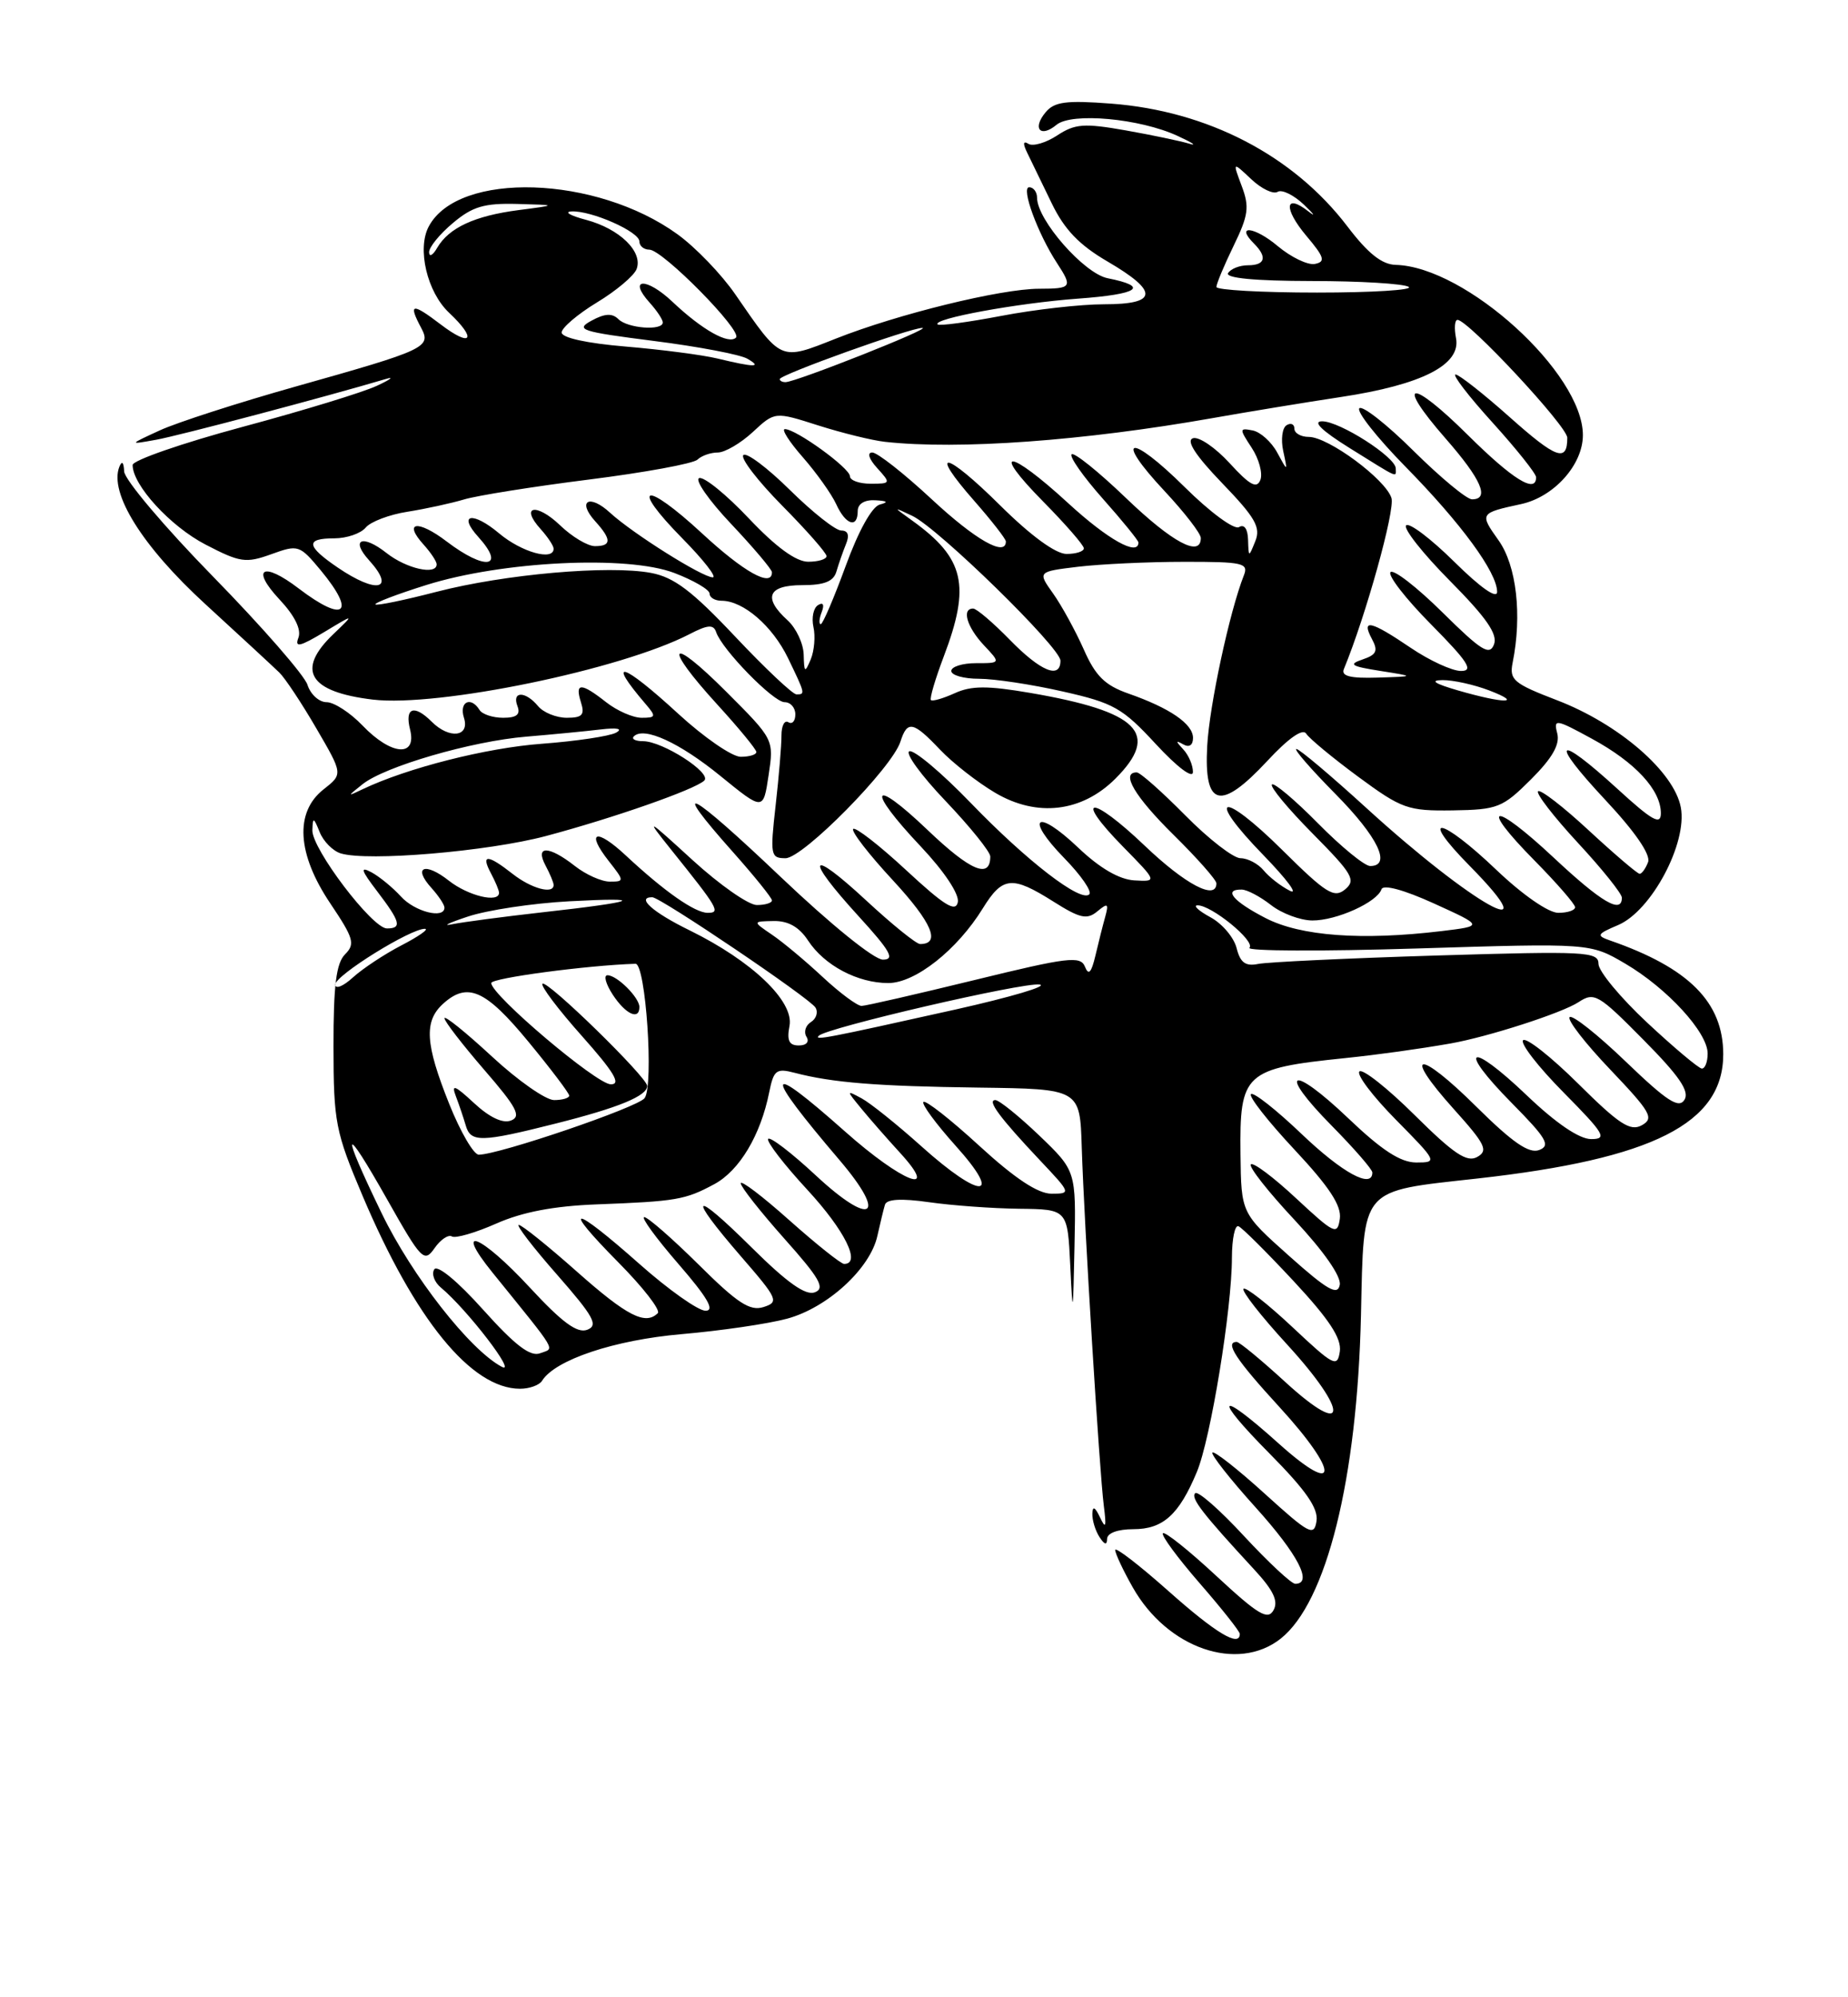 <?xml version="1.0" encoding="UTF-8" standalone="no"?>
<!DOCTYPE svg PUBLIC "-//W3C//DTD SVG 1.1//EN" "http://www.w3.org/Graphics/SVG/1.1/DTD/svg11.dtd" >
<svg xmlns="http://www.w3.org/2000/svg" xmlns:xlink="http://www.w3.org/1999/xlink" version="1.1" viewBox="0 0 237 256">
 <g >
 <path fill="currentColor"
d=" M 164.23 210.04 C 170.13 205.39 174.06 189.58 174.54 168.56 C 174.92 151.98 174.26 152.75 189.50 151.05 C 211.99 148.54 221.01 143.98 221.00 135.12 C 220.99 128.46 216.61 124.06 206.50 120.55 C 204.69 119.92 204.78 119.73 207.51 118.57 C 211.79 116.76 216.42 108.07 215.56 103.49 C 214.71 98.93 207.61 92.79 199.68 89.75 C 194.10 87.61 193.55 87.14 193.99 84.94 C 195.22 78.84 194.49 72.49 192.18 69.25 C 189.73 65.81 189.76 65.76 195.08 64.61 C 199.30 63.69 203.00 59.57 203.00 55.77 C 203.00 47.83 188.00 34.19 179.00 33.95 C 177.22 33.91 175.43 32.48 172.80 29.02 C 165.87 19.93 154.89 14.22 142.48 13.28 C 136.73 12.84 135.21 13.04 134.09 14.40 C 132.35 16.48 133.43 17.71 135.49 16.00 C 137.45 14.38 146.18 15.18 151.02 17.42 C 152.94 18.30 153.60 18.75 152.50 18.41 C 151.40 18.08 147.74 17.31 144.36 16.71 C 139.03 15.77 137.86 15.86 135.58 17.36 C 134.13 18.31 132.47 18.79 131.90 18.44 C 131.20 18.00 131.15 18.40 131.77 19.65 C 132.27 20.67 133.67 23.55 134.88 26.06 C 136.50 29.41 138.40 31.40 142.04 33.52 C 148.65 37.38 148.51 39.00 141.59 39.00 C 138.61 39.00 132.68 39.67 128.41 40.49 C 124.14 41.30 120.46 41.80 120.25 41.58 C 119.52 40.86 130.47 38.85 138.22 38.28 C 146.06 37.71 147.47 36.74 142.05 35.66 C 139.03 35.06 133.00 28.19 133.00 25.35 C 133.00 24.61 132.54 24.00 131.99 24.00 C 130.90 24.00 133.09 29.95 135.55 33.71 C 137.58 36.82 137.46 37.00 133.25 37.01 C 128.33 37.02 115.13 40.26 107.20 43.40 C 99.98 46.25 100.27 46.38 94.30 37.73 C 92.54 35.17 89.21 31.71 86.89 30.03 C 76.45 22.47 58.79 21.91 54.99 29.02 C 53.46 31.87 54.77 37.44 57.60 40.09 C 61.25 43.53 60.46 44.59 56.50 41.57 C 52.84 38.78 52.33 38.87 54.01 42.02 C 55.34 44.51 54.64 44.84 38.00 49.52 C 30.57 51.61 22.70 54.15 20.50 55.16 C 16.50 57.00 16.50 57.00 20.00 56.37 C 22.89 55.86 41.94 50.82 49.50 48.57 C 50.60 48.24 50.08 48.64 48.33 49.45 C 46.59 50.27 38.84 52.64 31.09 54.72 C 23.35 56.80 17.02 59.00 17.01 59.60 C 16.99 62.16 21.84 67.46 26.36 69.80 C 30.78 72.10 31.53 72.21 34.78 71.04 C 38.25 69.78 38.42 69.84 41.15 73.12 C 45.72 78.64 44.18 79.90 38.31 75.43 C 33.71 71.91 32.10 72.83 35.85 76.84 C 37.81 78.93 38.67 80.69 38.27 81.74 C 37.77 83.05 38.45 82.89 41.57 81.02 C 45.50 78.65 45.50 78.65 42.75 81.28 C 37.92 85.90 39.61 88.69 47.82 89.67 C 56.21 90.66 79.64 85.82 88.41 81.29 C 90.76 80.07 91.50 80.01 91.84 81.01 C 92.58 83.24 99.18 90.00 100.62 90.00 C 101.38 90.00 102.00 90.70 102.00 91.56 C 102.00 92.42 101.60 92.87 101.11 92.57 C 100.61 92.26 100.22 93.02 100.22 94.26 C 100.23 95.49 99.89 99.54 99.47 103.25 C 98.75 109.62 98.83 110.00 100.74 110.00 C 102.99 110.00 114.42 98.41 115.48 95.05 C 116.36 92.30 117.11 92.45 120.56 96.09 C 122.18 97.79 125.36 100.28 127.64 101.62 C 133.00 104.78 138.75 104.10 143.06 99.79 C 148.84 94.00 146.05 91.20 132.11 88.81 C 126.64 87.87 124.56 87.88 122.44 88.85 C 120.96 89.52 119.59 89.92 119.39 89.73 C 119.20 89.54 119.94 87.04 121.02 84.18 C 124.51 75.01 123.70 71.55 116.98 66.72 C 114.50 64.94 114.50 64.94 117.00 66.12 C 120.33 67.70 136.00 83.00 136.00 84.68 C 136.00 87.10 133.45 86.05 129.50 82.00 C 127.35 79.80 125.24 78.00 124.80 78.00 C 123.30 78.00 124.00 80.37 126.17 82.69 C 128.35 85.00 128.35 85.00 125.17 85.00 C 123.43 85.00 122.00 85.45 122.00 86.00 C 122.00 86.55 123.60 87.00 125.55 87.00 C 127.51 87.00 132.34 87.73 136.30 88.63 C 142.82 90.10 143.95 90.73 148.24 95.38 C 151.00 98.36 152.99 99.85 152.99 98.95 C 153.00 98.10 152.44 96.79 151.75 96.05 C 150.75 94.98 150.75 94.85 151.75 95.41 C 152.51 95.84 153.00 95.52 153.00 94.58 C 153.00 92.79 150.03 90.75 144.70 88.89 C 141.71 87.84 140.49 86.65 138.99 83.24 C 137.93 80.86 136.17 77.64 135.07 76.09 C 133.06 73.27 133.06 73.27 138.28 72.64 C 141.15 72.30 147.26 72.01 151.86 72.01 C 159.41 72.00 160.15 72.17 159.52 73.75 C 157.69 78.39 155.10 90.42 154.82 95.62 C 154.39 103.46 156.51 103.99 162.51 97.55 C 165.24 94.61 167.08 93.32 167.52 94.04 C 167.91 94.66 170.91 97.14 174.19 99.56 C 179.77 103.67 180.55 103.95 186.31 103.87 C 192.07 103.78 192.70 103.53 196.35 99.89 C 199.10 97.14 200.08 95.41 199.71 93.99 C 199.22 92.11 199.51 92.15 204.18 94.70 C 209.73 97.72 213.00 101.25 213.00 104.24 C 213.00 105.81 211.90 105.20 207.42 101.10 C 199.55 93.91 198.61 94.76 205.85 102.50 C 209.70 106.61 211.72 109.55 211.36 110.50 C 211.04 111.33 210.56 112.00 210.28 112.00 C 210.00 112.00 207.07 109.50 203.77 106.45 C 200.47 103.39 197.54 101.13 197.25 101.42 C 196.96 101.70 199.26 104.68 202.36 108.03 C 205.46 111.37 208.00 114.54 208.00 115.06 C 208.00 117.19 205.40 115.67 199.27 109.94 C 191.45 102.62 189.50 102.91 196.81 110.31 C 199.66 113.20 202.00 115.89 202.00 116.28 C 202.00 116.68 201.03 117.00 199.84 117.00 C 198.59 117.00 195.26 114.69 191.91 111.50 C 184.72 104.64 181.80 104.20 188.48 110.98 C 198.98 121.64 188.80 115.94 175.22 103.55 C 170.67 99.40 166.64 96.00 166.26 96.00 C 165.87 96.00 168.14 98.60 171.28 101.78 C 176.72 107.28 178.51 111.00 175.72 111.00 C 175.01 111.00 172.00 108.54 169.02 105.52 C 166.05 102.51 163.39 100.28 163.12 100.55 C 162.84 100.83 165.20 103.67 168.36 106.86 C 173.48 112.03 173.93 112.81 172.50 114.00 C 171.10 115.16 170.06 114.51 164.47 108.97 C 156.64 101.21 154.44 101.81 162.06 109.64 C 165.05 112.72 166.56 114.76 165.42 114.17 C 164.27 113.59 162.75 112.41 162.05 111.55 C 161.34 110.70 160.01 110.00 159.09 110.00 C 158.18 110.00 154.99 107.53 152.00 104.50 C 149.01 101.48 146.22 99.00 145.78 99.00 C 143.70 99.00 145.51 102.08 150.50 107.00 C 153.53 109.99 156.00 112.78 156.00 113.22 C 156.00 115.46 152.03 113.38 146.79 108.38 C 139.90 101.81 137.56 101.94 144.03 108.53 C 148.43 113.01 148.43 113.01 145.46 112.84 C 143.53 112.72 141.03 111.27 138.27 108.64 C 132.89 103.53 131.34 104.71 136.50 110.00 C 138.63 112.18 140.07 114.26 139.70 114.63 C 138.62 115.71 131.69 110.37 124.47 102.89 C 120.77 99.06 117.24 96.09 116.63 96.29 C 116.03 96.49 118.11 99.36 121.27 102.67 C 124.42 105.98 127.00 109.18 127.00 109.78 C 127.00 112.70 124.46 111.63 118.99 106.41 C 111.70 99.45 111.02 101.02 118.09 108.50 C 121.09 111.68 123.03 114.59 122.84 115.62 C 122.57 116.98 121.12 116.08 116.22 111.54 C 112.77 108.34 109.70 105.96 109.42 106.25 C 109.13 106.54 111.43 109.51 114.53 112.85 C 119.53 118.26 120.70 121.00 118.00 121.00 C 117.51 121.00 114.39 118.48 111.06 115.39 C 103.68 108.56 103.11 109.77 110.10 117.42 C 114.20 121.91 114.81 123.00 113.23 123.00 C 112.10 123.00 106.54 118.50 100.13 112.41 C 88.40 101.25 85.60 99.78 94.00 109.21 C 96.75 112.30 99.00 115.09 99.00 115.41 C 99.00 115.73 98.13 116.00 97.06 116.00 C 95.99 116.00 92.29 113.41 88.83 110.25 C 82.88 104.81 82.73 104.73 86.02 108.84 C 92.14 116.46 92.45 117.00 90.76 117.00 C 89.12 117.00 85.23 114.28 80.26 109.65 C 76.46 106.10 75.07 106.54 78.06 110.35 C 80.08 112.92 80.09 113.00 78.21 113.00 C 77.14 113.00 75.13 112.10 73.73 111.00 C 70.38 108.37 68.58 108.34 69.96 110.93 C 70.53 112.00 71.00 113.12 71.00 113.43 C 71.00 114.67 68.13 113.89 65.73 112.00 C 62.52 109.48 61.64 109.46 62.96 111.93 C 63.53 113.00 64.00 114.12 64.00 114.43 C 64.00 115.78 60.05 114.83 57.58 112.89 C 54.48 110.44 52.88 111.11 55.34 113.82 C 56.25 114.83 57.00 115.96 57.00 116.33 C 57.00 117.83 53.18 116.86 51.42 114.91 C 50.37 113.76 48.67 112.36 47.63 111.80 C 46.14 111.01 46.30 111.53 48.37 114.24 C 51.36 118.16 51.58 119.00 49.62 119.00 C 47.74 119.00 39.98 108.78 40.06 106.41 C 40.12 104.70 40.22 104.73 41.00 106.66 C 41.48 107.85 42.69 109.07 43.69 109.38 C 47.15 110.44 62.54 109.14 70.00 107.16 C 78.71 104.84 89.13 101.19 90.32 100.05 C 91.33 99.08 84.97 95.00 82.47 95.00 C 81.48 95.00 80.95 94.72 81.29 94.38 C 82.58 93.09 87.15 95.18 92.42 99.48 C 97.89 103.93 97.89 103.93 98.57 99.36 C 99.26 94.78 99.26 94.78 93.13 88.65 C 85.78 81.30 84.92 82.56 92.00 90.31 C 94.75 93.32 97.00 96.05 97.00 96.39 C 97.00 96.73 96.10 97.00 94.99 97.00 C 93.89 97.00 90.29 94.52 87.00 91.50 C 79.81 84.89 77.65 84.24 82.81 90.25 C 84.17 91.84 84.12 92.00 82.29 92.00 C 81.18 92.00 79.13 91.10 77.73 90.00 C 74.52 87.47 73.70 87.47 74.50 90.00 C 75.02 91.63 74.68 92.00 72.69 92.00 C 71.35 92.00 69.68 91.33 69.00 90.50 C 67.39 88.56 65.62 88.56 66.36 90.50 C 66.78 91.58 66.26 92.00 64.53 92.00 C 63.20 92.00 61.84 91.55 61.50 91.00 C 60.38 89.19 58.85 89.96 59.50 92.00 C 60.28 94.45 57.63 94.77 55.36 92.50 C 53.11 90.25 51.88 90.69 52.59 93.50 C 53.49 97.10 50.17 96.83 46.50 93.00 C 44.92 91.35 42.84 90.00 41.88 90.00 C 40.92 90.00 39.82 89.00 39.43 87.77 C 39.04 86.55 33.61 80.33 27.36 73.94 C 21.11 67.56 15.96 61.47 15.92 60.42 C 15.87 59.24 15.64 59.01 15.31 59.82 C 13.97 63.18 18.24 70.02 26.32 77.42 C 30.82 81.54 35.10 85.50 35.83 86.21 C 36.56 86.92 38.70 90.14 40.57 93.36 C 43.99 99.22 43.99 99.22 41.49 101.18 C 37.77 104.11 38.09 109.45 42.37 115.81 C 45.36 120.26 45.58 120.99 44.25 122.32 C 43.12 123.45 42.76 126.31 42.77 134.15 C 42.78 143.84 43.02 145.06 46.49 153.25 C 53.23 169.15 60.44 177.99 66.69 178.00 C 67.90 178.00 69.16 177.54 69.51 176.99 C 71.18 174.29 78.79 171.75 87.42 171.00 C 92.41 170.57 98.50 169.68 100.94 169.02 C 106.12 167.62 111.60 162.60 112.52 158.41 C 112.88 156.81 113.31 155.01 113.49 154.42 C 113.70 153.69 115.57 153.58 119.15 154.09 C 122.09 154.51 127.29 154.89 130.71 154.93 C 136.91 155.00 136.91 155.00 137.26 162.25 C 137.57 168.88 137.62 168.67 137.80 159.78 C 138.00 150.07 138.00 150.07 133.27 145.53 C 130.66 143.04 128.13 141.00 127.65 141.00 C 126.54 141.00 128.22 143.26 133.40 148.75 C 137.35 152.93 137.38 153.00 134.85 153.00 C 133.11 153.00 130.15 151.04 125.60 146.87 C 121.93 143.50 118.70 140.97 118.43 141.24 C 118.16 141.50 120.02 144.03 122.56 146.86 C 128.74 153.73 125.80 153.78 118.16 146.92 C 115.05 144.13 111.60 141.37 110.50 140.78 C 108.51 139.71 108.51 139.72 110.47 142.10 C 111.55 143.42 113.78 145.96 115.42 147.75 C 120.66 153.47 115.72 151.56 108.34 145.00 C 98.01 135.83 97.78 137.11 107.68 148.71 C 113.88 155.98 111.80 157.33 104.64 150.67 C 101.49 147.74 98.73 145.63 98.51 145.98 C 98.29 146.33 100.56 149.28 103.56 152.52 C 108.35 157.71 110.48 162.01 108.25 162.00 C 107.84 161.99 104.69 159.48 101.25 156.42 C 97.81 153.35 95.00 151.21 95.00 151.67 C 95.01 152.13 97.52 155.31 100.58 158.75 C 105.14 163.86 105.86 165.12 104.50 165.64 C 103.32 166.09 100.95 164.41 96.42 159.92 C 88.75 152.32 88.01 152.93 95.03 161.04 C 99.77 166.50 99.94 166.89 97.91 167.53 C 96.18 168.08 94.56 167.02 89.61 162.10 C 86.22 158.75 83.08 156.00 82.62 156.00 C 82.17 156.00 84.14 158.70 87.00 162.00 C 90.74 166.31 91.72 168.00 90.48 168.00 C 89.54 168.00 85.72 165.30 82.00 162.00 C 73.38 154.36 71.82 154.24 79.31 161.81 C 82.47 165.00 84.74 167.92 84.36 168.31 C 82.77 169.89 80.41 168.68 74.00 163.00 C 70.28 159.70 66.92 157.00 66.53 157.00 C 66.15 157.00 68.35 159.87 71.44 163.38 C 76.16 168.76 76.77 169.88 75.31 170.44 C 74.03 170.93 72.10 169.51 67.97 165.05 C 61.67 158.24 58.04 156.78 63.17 163.12 C 71.72 173.69 71.15 172.73 69.27 173.45 C 68.01 173.93 66.07 172.45 61.95 167.86 C 58.68 164.21 56.08 162.07 55.69 162.70 C 55.32 163.29 55.71 164.34 56.54 165.03 C 59.90 167.82 66.41 176.29 64.34 175.18 C 60.22 172.98 52.84 163.54 48.95 155.51 C 43.62 144.51 43.96 143.66 49.66 153.75 C 54.05 161.52 54.40 161.88 55.73 159.98 C 56.50 158.87 57.51 158.20 57.96 158.48 C 58.41 158.75 60.97 158.01 63.64 156.83 C 66.98 155.35 71.01 154.58 76.50 154.37 C 86.76 153.98 87.87 153.79 91.62 151.77 C 94.84 150.03 97.55 145.49 98.65 139.99 C 99.22 137.16 99.56 136.89 101.89 137.50 C 106.74 138.77 112.46 139.23 125.50 139.40 C 138.50 139.57 138.50 139.57 138.73 147.04 C 139.04 156.85 140.99 188.54 141.56 193.00 C 141.91 195.72 141.81 196.05 141.08 194.50 C 140.44 193.15 140.12 192.98 140.09 194.00 C 140.06 194.82 140.47 196.18 141.00 197.00 C 141.65 198.00 141.97 198.08 141.98 197.25 C 141.99 196.50 143.34 196.00 145.35 196.00 C 149.15 196.00 151.20 194.16 153.49 188.67 C 155.26 184.45 157.99 167.77 157.99 161.17 C 158.00 158.78 158.37 156.98 158.83 157.17 C 159.29 157.35 162.47 160.52 165.91 164.21 C 170.47 169.11 172.06 171.53 171.83 173.21 C 171.52 175.32 171.06 175.09 165.74 170.09 C 162.57 167.12 159.75 164.91 159.48 165.19 C 159.20 165.46 161.72 168.68 165.07 172.33 C 173.06 181.05 172.91 184.52 164.86 177.16 C 161.76 174.32 158.95 172.00 158.61 172.00 C 157.02 172.00 158.49 174.25 164.08 180.34 C 171.82 188.79 171.77 192.00 164.00 185.03 C 156.14 177.97 155.41 178.84 162.87 186.36 C 167.48 191.02 169.08 193.32 168.84 194.95 C 168.53 196.96 167.92 196.64 162.21 191.46 C 158.75 188.32 155.72 185.94 155.49 186.18 C 155.26 186.41 157.75 189.58 161.03 193.21 C 166.47 199.24 168.42 203.00 166.11 203.00 C 165.62 203.00 162.67 200.25 159.55 196.89 C 156.44 193.52 153.62 191.05 153.28 191.39 C 152.67 192.00 154.20 193.98 160.83 201.15 C 163.31 203.83 163.98 205.22 163.32 206.39 C 162.59 207.70 161.35 206.96 156.02 202.02 C 152.49 198.74 149.40 196.27 149.14 196.52 C 148.89 196.78 151.01 199.65 153.84 202.91 C 156.68 206.17 159.00 209.10 159.00 209.42 C 159.00 211.18 155.92 209.33 149.84 203.92 C 146.08 200.58 143.01 198.22 143.02 198.67 C 143.03 199.13 144.04 201.29 145.28 203.47 C 149.70 211.27 158.69 214.39 164.23 210.04 Z  M 165.33 160.98 C 159.18 155.50 159.18 155.50 159.09 147.94 C 158.97 137.52 159.58 136.95 172.50 135.62 C 176.76 135.18 181.92 134.46 186.00 133.75 C 190.83 132.90 200.30 129.85 202.44 128.45 C 204.46 127.12 204.98 127.42 210.76 133.27 C 215.37 137.92 216.70 139.87 216.03 140.96 C 215.30 142.13 213.79 141.15 208.52 136.09 C 204.89 132.60 201.64 130.03 201.30 130.37 C 200.96 130.71 203.31 133.74 206.52 137.10 C 211.71 142.55 212.16 143.33 210.57 144.22 C 209.09 145.05 207.66 144.12 202.42 138.92 C 198.92 135.45 195.73 132.94 195.33 133.33 C 194.94 133.73 197.27 136.74 200.53 140.03 C 205.77 145.33 206.17 146.00 204.06 146.00 C 202.54 146.00 199.56 143.98 195.79 140.38 C 188.39 133.32 186.77 134.18 193.89 141.39 C 198.34 145.89 198.89 146.83 197.40 147.40 C 196.09 147.90 193.99 146.45 189.34 141.85 C 181.88 134.45 179.72 134.67 186.43 142.14 C 190.50 146.66 190.90 147.48 189.45 148.29 C 188.13 149.03 186.45 147.91 181.42 142.92 C 177.92 139.45 174.73 136.94 174.34 137.33 C 173.94 137.73 176.05 140.51 179.02 143.52 C 184.32 148.89 184.38 149.00 181.64 149.00 C 179.62 149.00 177.23 147.45 172.92 143.34 C 165.53 136.30 163.72 137.13 170.81 144.31 C 173.66 147.20 176.00 149.89 176.00 150.28 C 176.00 152.43 172.16 150.34 166.92 145.34 C 163.66 142.23 160.74 139.93 160.43 140.24 C 160.12 140.54 162.64 143.75 166.01 147.35 C 170.49 152.14 172.06 154.53 171.83 156.21 C 171.52 158.35 171.15 158.17 166.23 153.60 C 163.34 150.90 160.72 148.94 160.42 149.24 C 160.12 149.55 162.64 152.75 166.02 156.36 C 169.78 160.39 172.03 163.61 171.82 164.69 C 171.55 166.10 170.24 165.36 165.33 160.98 Z  M 57.61 141.49 C 54.53 133.80 54.35 130.90 56.83 128.65 C 59.95 125.83 62.27 126.85 67.75 133.50 C 70.64 137.00 73.00 140.12 73.00 140.43 C 73.00 140.74 72.13 141.00 71.06 141.00 C 69.99 141.00 66.39 138.48 63.06 135.39 C 59.73 132.31 57.00 130.11 57.00 130.51 C 57.00 130.90 59.29 133.87 62.09 137.11 C 66.28 141.94 66.89 143.10 65.53 143.62 C 64.48 144.03 62.77 143.22 60.79 141.38 C 58.32 139.09 57.85 138.91 58.46 140.50 C 58.88 141.60 59.45 143.29 59.73 144.25 C 60.36 146.45 61.68 146.43 71.26 144.01 C 79.30 141.99 83.00 140.47 83.00 139.19 C 83.00 138.08 70.13 125.53 69.57 126.09 C 69.31 126.36 71.58 129.37 74.63 132.79 C 78.76 137.43 79.70 139.00 78.33 138.98 C 76.49 138.96 63.00 127.54 63.00 126.00 C 63.00 125.36 75.34 123.72 81.50 123.53 C 82.81 123.49 83.87 139.12 82.67 140.75 C 81.81 141.93 63.98 148.00 61.40 148.00 C 60.75 148.00 59.04 145.07 57.61 141.49 Z  M 82.00 129.07 C 82.00 127.86 79.13 125.00 77.91 125.00 C 77.38 125.00 77.69 126.12 78.59 127.50 C 80.23 130.00 82.00 130.82 82.00 129.07 Z  M 211.25 131.08 C 207.81 127.87 205.00 124.48 205.00 123.54 C 205.00 121.97 203.39 121.89 184.25 122.47 C 172.84 122.82 162.54 123.31 161.36 123.55 C 159.73 123.88 159.06 123.39 158.59 121.52 C 158.25 120.16 156.74 118.38 155.24 117.57 C 153.73 116.75 152.98 116.06 153.56 116.04 C 155.31 115.97 161.03 120.63 160.24 121.48 C 159.83 121.91 169.50 121.95 181.72 121.57 C 203.94 120.88 203.94 120.88 208.43 123.51 C 213.81 126.67 219.00 132.32 219.00 135.03 C 219.00 136.12 218.66 136.98 218.25 136.96 C 217.84 136.93 214.69 134.29 211.25 131.08 Z  M 101.25 131.49 C 101.85 128.34 96.46 123.19 88.47 119.26 C 83.72 116.94 81.54 115.00 83.65 115.00 C 84.69 115.00 103.84 127.93 104.58 129.14 C 104.95 129.73 104.69 130.57 104.00 131.00 C 103.31 131.43 103.05 132.28 103.43 132.89 C 103.83 133.53 103.42 134.00 102.44 134.00 C 101.19 134.00 100.89 133.36 101.25 131.49 Z  M 105.00 132.76 C 106.00 131.73 131.19 125.89 133.31 126.19 C 134.52 126.36 129.65 127.80 122.50 129.40 C 105.94 133.09 104.39 133.38 105.00 132.76 Z  M 105.50 125.22 C 103.30 123.17 100.38 120.73 99.00 119.80 C 96.50 118.10 96.50 118.10 99.23 118.05 C 101.08 118.02 102.49 118.81 103.63 120.55 C 105.72 123.74 109.98 126.00 113.92 126.00 C 117.38 126.00 122.75 121.76 126.04 116.43 C 128.58 112.32 129.79 112.21 135.10 115.56 C 138.50 117.71 139.40 117.91 140.72 116.82 C 142.07 115.70 142.21 115.79 141.74 117.51 C 141.43 118.60 140.87 120.85 140.48 122.50 C 139.96 124.69 139.60 125.07 139.14 123.90 C 138.57 122.49 136.97 122.68 125.00 125.61 C 117.58 127.42 111.05 128.92 110.50 128.93 C 109.95 128.94 107.70 127.27 105.50 125.22 Z  M 43.00 126.19 C 43.00 125.01 52.70 118.99 54.50 119.05 C 55.05 119.07 53.70 120.02 51.50 121.16 C 49.30 122.30 46.49 124.16 45.25 125.29 C 44.01 126.42 43.00 126.83 43.00 126.19 Z  M 162.30 117.67 C 158.13 115.52 156.84 113.98 159.25 114.02 C 159.94 114.03 161.62 114.92 163.00 116.00 C 164.38 117.08 166.76 117.97 168.30 117.98 C 171.39 118.00 176.62 115.64 177.17 113.98 C 177.39 113.33 180.05 114.05 183.90 115.80 C 190.26 118.69 190.26 118.69 184.88 119.34 C 174.64 120.57 166.79 119.99 162.30 117.67 Z  M 60.00 117.48 C 62.48 116.65 68.33 115.77 73.00 115.52 C 83.25 114.97 81.76 115.58 69.50 116.94 C 64.55 117.50 59.38 118.18 58.00 118.46 C 56.62 118.75 57.52 118.30 60.00 117.48 Z  M 46.49 100.52 C 49.34 98.24 60.47 95.00 67.48 94.42 C 70.79 94.14 75.08 93.73 77.00 93.50 C 79.18 93.24 79.93 93.40 79.00 93.91 C 78.17 94.36 73.90 95.00 69.50 95.33 C 62.39 95.85 52.22 98.43 46.50 101.16 C 44.51 102.11 44.51 102.10 46.49 100.52 Z  M 187.00 88.50 C 183.97 87.62 183.32 87.19 185.00 87.17 C 186.38 87.16 189.07 87.76 191.00 88.50 C 195.45 90.21 192.91 90.21 187.00 88.50 Z  M 94.26 81.57 C 88.75 75.73 86.44 73.98 83.48 73.43 C 78.08 72.42 64.74 73.59 56.00 75.85 C 51.88 76.92 48.34 77.65 48.15 77.47 C 47.96 77.29 50.89 76.17 54.65 74.99 C 64.41 71.92 80.45 71.14 86.48 73.44 C 88.97 74.39 91.00 75.58 91.00 76.08 C 91.00 76.59 91.69 77.00 92.54 77.00 C 95.32 77.00 99.06 80.23 101.05 84.33 C 103.29 88.97 103.29 89.00 102.14 89.00 C 101.66 89.00 98.12 85.66 94.26 81.57 Z  M 172.35 85.75 C 175.15 78.97 178.94 65.37 178.45 63.83 C 177.68 61.42 170.35 56.00 167.85 56.00 C 166.83 56.00 166.00 55.52 166.00 54.94 C 166.00 54.36 165.55 54.16 165.00 54.50 C 164.44 54.84 164.25 56.33 164.57 57.81 C 165.15 60.50 165.15 60.50 163.80 58.01 C 163.06 56.64 161.64 55.36 160.64 55.17 C 158.93 54.84 158.92 54.95 160.53 57.40 C 161.46 58.82 161.96 60.67 161.64 61.51 C 161.18 62.68 160.29 62.20 157.70 59.37 C 155.86 57.36 153.74 55.92 152.99 56.17 C 152.08 56.47 153.32 58.38 156.74 61.93 C 160.98 66.33 161.71 67.59 160.99 69.36 C 160.14 71.48 160.13 71.47 160.06 69.19 C 160.02 67.78 159.57 67.15 158.90 67.56 C 158.29 67.94 155.19 65.66 151.93 62.43 C 144.88 55.45 142.74 55.88 149.35 62.94 C 151.91 65.68 154.00 68.38 154.00 68.96 C 154.00 71.49 150.35 69.54 144.41 63.84 C 140.88 60.45 137.74 57.93 137.43 58.23 C 137.13 58.54 138.93 61.10 141.44 63.93 C 143.95 66.75 146.00 69.28 146.00 69.53 C 146.00 71.36 142.06 69.15 137.00 64.50 C 129.36 57.48 126.90 57.31 133.78 64.28 C 136.65 67.19 139.00 69.89 139.00 70.28 C 139.00 70.68 138.00 71.00 136.78 71.00 C 135.39 71.00 132.20 68.67 128.30 64.81 C 121.19 57.76 118.94 57.38 124.99 64.25 C 127.19 66.76 129.00 69.08 129.00 69.40 C 129.00 71.42 125.09 69.20 119.50 64.00 C 115.95 60.70 112.52 58.00 111.87 58.00 C 111.17 58.00 111.43 58.82 112.50 60.00 C 114.27 61.95 114.25 62.00 111.65 62.00 C 110.19 62.00 109.00 61.57 109.00 61.04 C 109.00 60.00 102.10 55.00 100.66 55.00 C 100.18 55.00 101.22 56.63 102.97 58.62 C 104.72 60.62 106.64 63.32 107.24 64.62 C 108.45 67.29 110.00 67.78 110.00 65.50 C 110.00 64.58 110.87 64.04 112.25 64.12 C 113.81 64.20 113.99 64.37 112.83 64.67 C 111.82 64.94 110.09 68.06 108.45 72.56 C 106.95 76.65 105.52 80.00 105.26 80.00 C 105.00 80.00 105.05 79.30 105.38 78.45 C 105.75 77.49 105.56 77.15 104.91 77.56 C 104.32 77.92 104.06 79.18 104.32 80.36 C 104.59 81.54 104.43 83.40 103.98 84.50 C 103.22 86.30 103.13 86.24 103.07 83.90 C 103.03 82.48 102.10 80.50 101.00 79.50 C 97.81 76.61 98.48 75.00 102.88 75.00 C 105.72 75.00 106.90 74.53 107.27 73.25 C 107.55 72.29 108.10 70.71 108.49 69.75 C 108.97 68.60 108.76 68.00 107.89 68.00 C 107.16 68.00 104.20 65.66 101.31 62.81 C 98.41 59.95 95.73 57.94 95.33 58.33 C 94.94 58.73 97.18 61.64 100.31 64.81 C 103.44 67.97 106.00 70.88 106.00 71.28 C 106.00 71.68 104.94 72.00 103.65 72.00 C 102.09 72.00 99.52 70.13 96.04 66.45 C 93.16 63.40 90.29 61.07 89.67 61.28 C 89.06 61.48 90.90 64.13 93.78 67.17 C 96.65 70.21 99.00 72.99 99.00 73.35 C 99.00 75.34 95.40 73.33 90.03 68.36 C 82.64 61.53 80.66 62.05 87.52 69.02 C 90.22 71.76 91.97 74.00 91.41 74.00 C 90.08 74.00 81.13 68.37 78.25 65.73 C 75.58 63.26 73.96 64.19 76.34 66.82 C 78.45 69.15 78.44 70.00 76.30 70.00 C 75.37 70.00 73.35 68.80 71.82 67.32 C 68.77 64.41 66.64 64.84 69.34 67.82 C 70.25 68.83 71.00 69.96 71.00 70.33 C 71.00 71.93 66.90 70.78 64.03 68.38 C 60.64 65.52 58.65 65.85 61.34 68.82 C 64.93 72.79 62.23 73.17 57.28 69.40 C 53.58 66.58 51.65 66.86 54.34 69.82 C 55.25 70.83 56.00 71.96 56.00 72.33 C 56.00 73.76 52.14 72.90 49.58 70.89 C 46.48 68.44 44.88 69.11 47.34 71.82 C 50.77 75.61 48.35 76.17 43.32 72.75 C 39.25 69.98 39.14 69.00 42.88 69.00 C 44.46 69.00 46.27 68.38 46.90 67.62 C 47.52 66.87 49.94 65.95 52.27 65.59 C 54.60 65.22 57.85 64.51 59.50 64.02 C 61.15 63.52 68.35 62.37 75.50 61.47 C 82.65 60.57 88.93 59.42 89.45 58.91 C 89.97 58.41 91.14 58.00 92.05 58.00 C 92.96 58.00 94.98 56.82 96.54 55.38 C 99.37 52.75 99.37 52.75 104.94 54.53 C 108.00 55.50 111.85 56.45 113.50 56.63 C 122.92 57.67 138.95 56.51 155.50 53.59 C 159.90 52.81 167.32 51.59 172.00 50.88 C 182.37 49.31 187.38 46.75 186.73 43.35 C 186.48 42.06 186.56 41.00 186.92 41.00 C 188.28 41.00 201.00 54.64 201.00 56.11 C 201.00 59.30 199.59 58.79 193.62 53.47 C 190.25 50.47 187.12 48.01 186.67 48.00 C 186.21 48.00 188.34 50.78 191.42 54.17 C 194.49 57.56 197.00 60.71 197.00 61.17 C 197.00 63.31 194.03 61.48 188.30 55.81 C 180.86 48.42 178.82 48.69 185.38 56.19 C 189.99 61.45 191.09 64.00 188.78 64.00 C 188.10 64.00 184.74 61.21 181.30 57.81 C 177.87 54.40 174.73 51.94 174.33 52.33 C 173.94 52.73 176.58 56.08 180.21 59.78 C 187.39 67.08 192.00 73.37 192.00 75.86 C 192.00 76.82 189.89 75.35 186.52 72.02 C 183.51 69.05 180.73 66.94 180.33 67.34 C 179.94 67.73 182.46 70.93 185.94 74.44 C 190.63 79.17 192.10 81.29 191.60 82.60 C 191.03 84.08 189.97 83.41 184.99 78.49 C 181.72 75.26 178.73 72.94 178.33 73.33 C 177.94 73.73 180.27 76.74 183.53 80.03 C 188.28 84.83 189.03 86.00 187.37 86.00 C 186.23 86.00 183.32 84.66 180.90 83.02 C 175.78 79.55 174.54 79.27 175.94 81.89 C 176.77 83.43 176.54 83.92 174.73 84.53 C 172.88 85.16 173.26 85.40 177.00 85.99 C 181.50 86.70 181.50 86.70 176.67 86.85 C 173.15 86.96 171.97 86.66 172.35 85.75 Z  M 179.00 60.04 C 179.00 58.59 171.82 54.00 169.56 54.00 C 168.28 54.00 169.50 55.19 173.04 57.40 C 179.58 61.47 179.00 61.21 179.00 60.04 Z  M 100.00 48.59 C 100.00 48.03 116.84 41.99 118.30 42.03 C 119.51 42.07 102.14 48.94 100.75 48.98 C 100.34 48.99 100.00 48.82 100.00 48.59 Z  M 92.00 45.95 C 90.08 45.49 84.79 44.80 80.25 44.42 C 75.24 44.00 72.01 43.29 72.03 42.61 C 72.05 42.00 74.08 40.27 76.55 38.77 C 79.02 37.28 81.31 35.35 81.64 34.49 C 82.49 32.27 79.47 29.33 75.17 28.18 C 73.15 27.65 72.30 27.16 73.28 27.10 C 75.80 26.96 82.00 29.69 82.00 30.95 C 82.00 31.53 82.58 32.00 83.28 32.00 C 84.97 32.00 95.25 42.42 94.39 43.27 C 93.46 44.20 90.05 42.28 86.26 38.70 C 82.90 35.51 80.44 35.61 83.34 38.82 C 84.25 39.83 85.00 40.96 85.00 41.33 C 85.00 42.43 80.49 42.09 79.31 40.91 C 78.52 40.12 77.56 40.17 75.86 41.10 C 73.73 42.26 74.51 42.51 83.85 43.70 C 89.55 44.42 94.95 45.45 95.85 45.98 C 97.80 47.11 96.78 47.10 92.00 45.95 Z  M 156.00 36.78 C 156.00 36.38 156.99 34.01 158.21 31.50 C 160.11 27.59 160.26 26.52 159.24 23.83 C 158.07 20.71 158.07 20.71 160.46 22.96 C 161.77 24.20 163.30 24.93 163.85 24.59 C 164.40 24.25 165.92 24.99 167.23 26.24 C 168.53 27.48 168.79 27.87 167.79 27.09 C 164.76 24.72 164.59 26.72 167.52 30.21 C 169.85 32.97 170.03 33.55 168.63 33.83 C 167.72 34.01 165.57 32.97 163.86 31.54 C 160.88 29.03 158.36 28.76 160.82 31.22 C 162.55 32.95 162.26 34.00 160.06 34.00 C 158.99 34.00 157.84 34.45 157.50 35.00 C 157.10 35.64 160.91 36.01 168.19 36.02 C 174.41 36.02 180.02 36.36 180.66 36.77 C 181.29 37.17 176.01 37.50 168.91 37.50 C 161.81 37.50 156.00 37.17 156.00 36.78 Z  M 55.03 32.34 C 55.01 31.70 56.38 30.01 58.08 28.59 C 60.59 26.47 62.10 26.03 66.33 26.14 C 71.50 26.28 71.50 26.28 66.50 26.93 C 60.88 27.66 57.57 29.19 56.07 31.76 C 55.52 32.72 55.05 32.98 55.03 32.34 Z "/>
</g>
</svg>